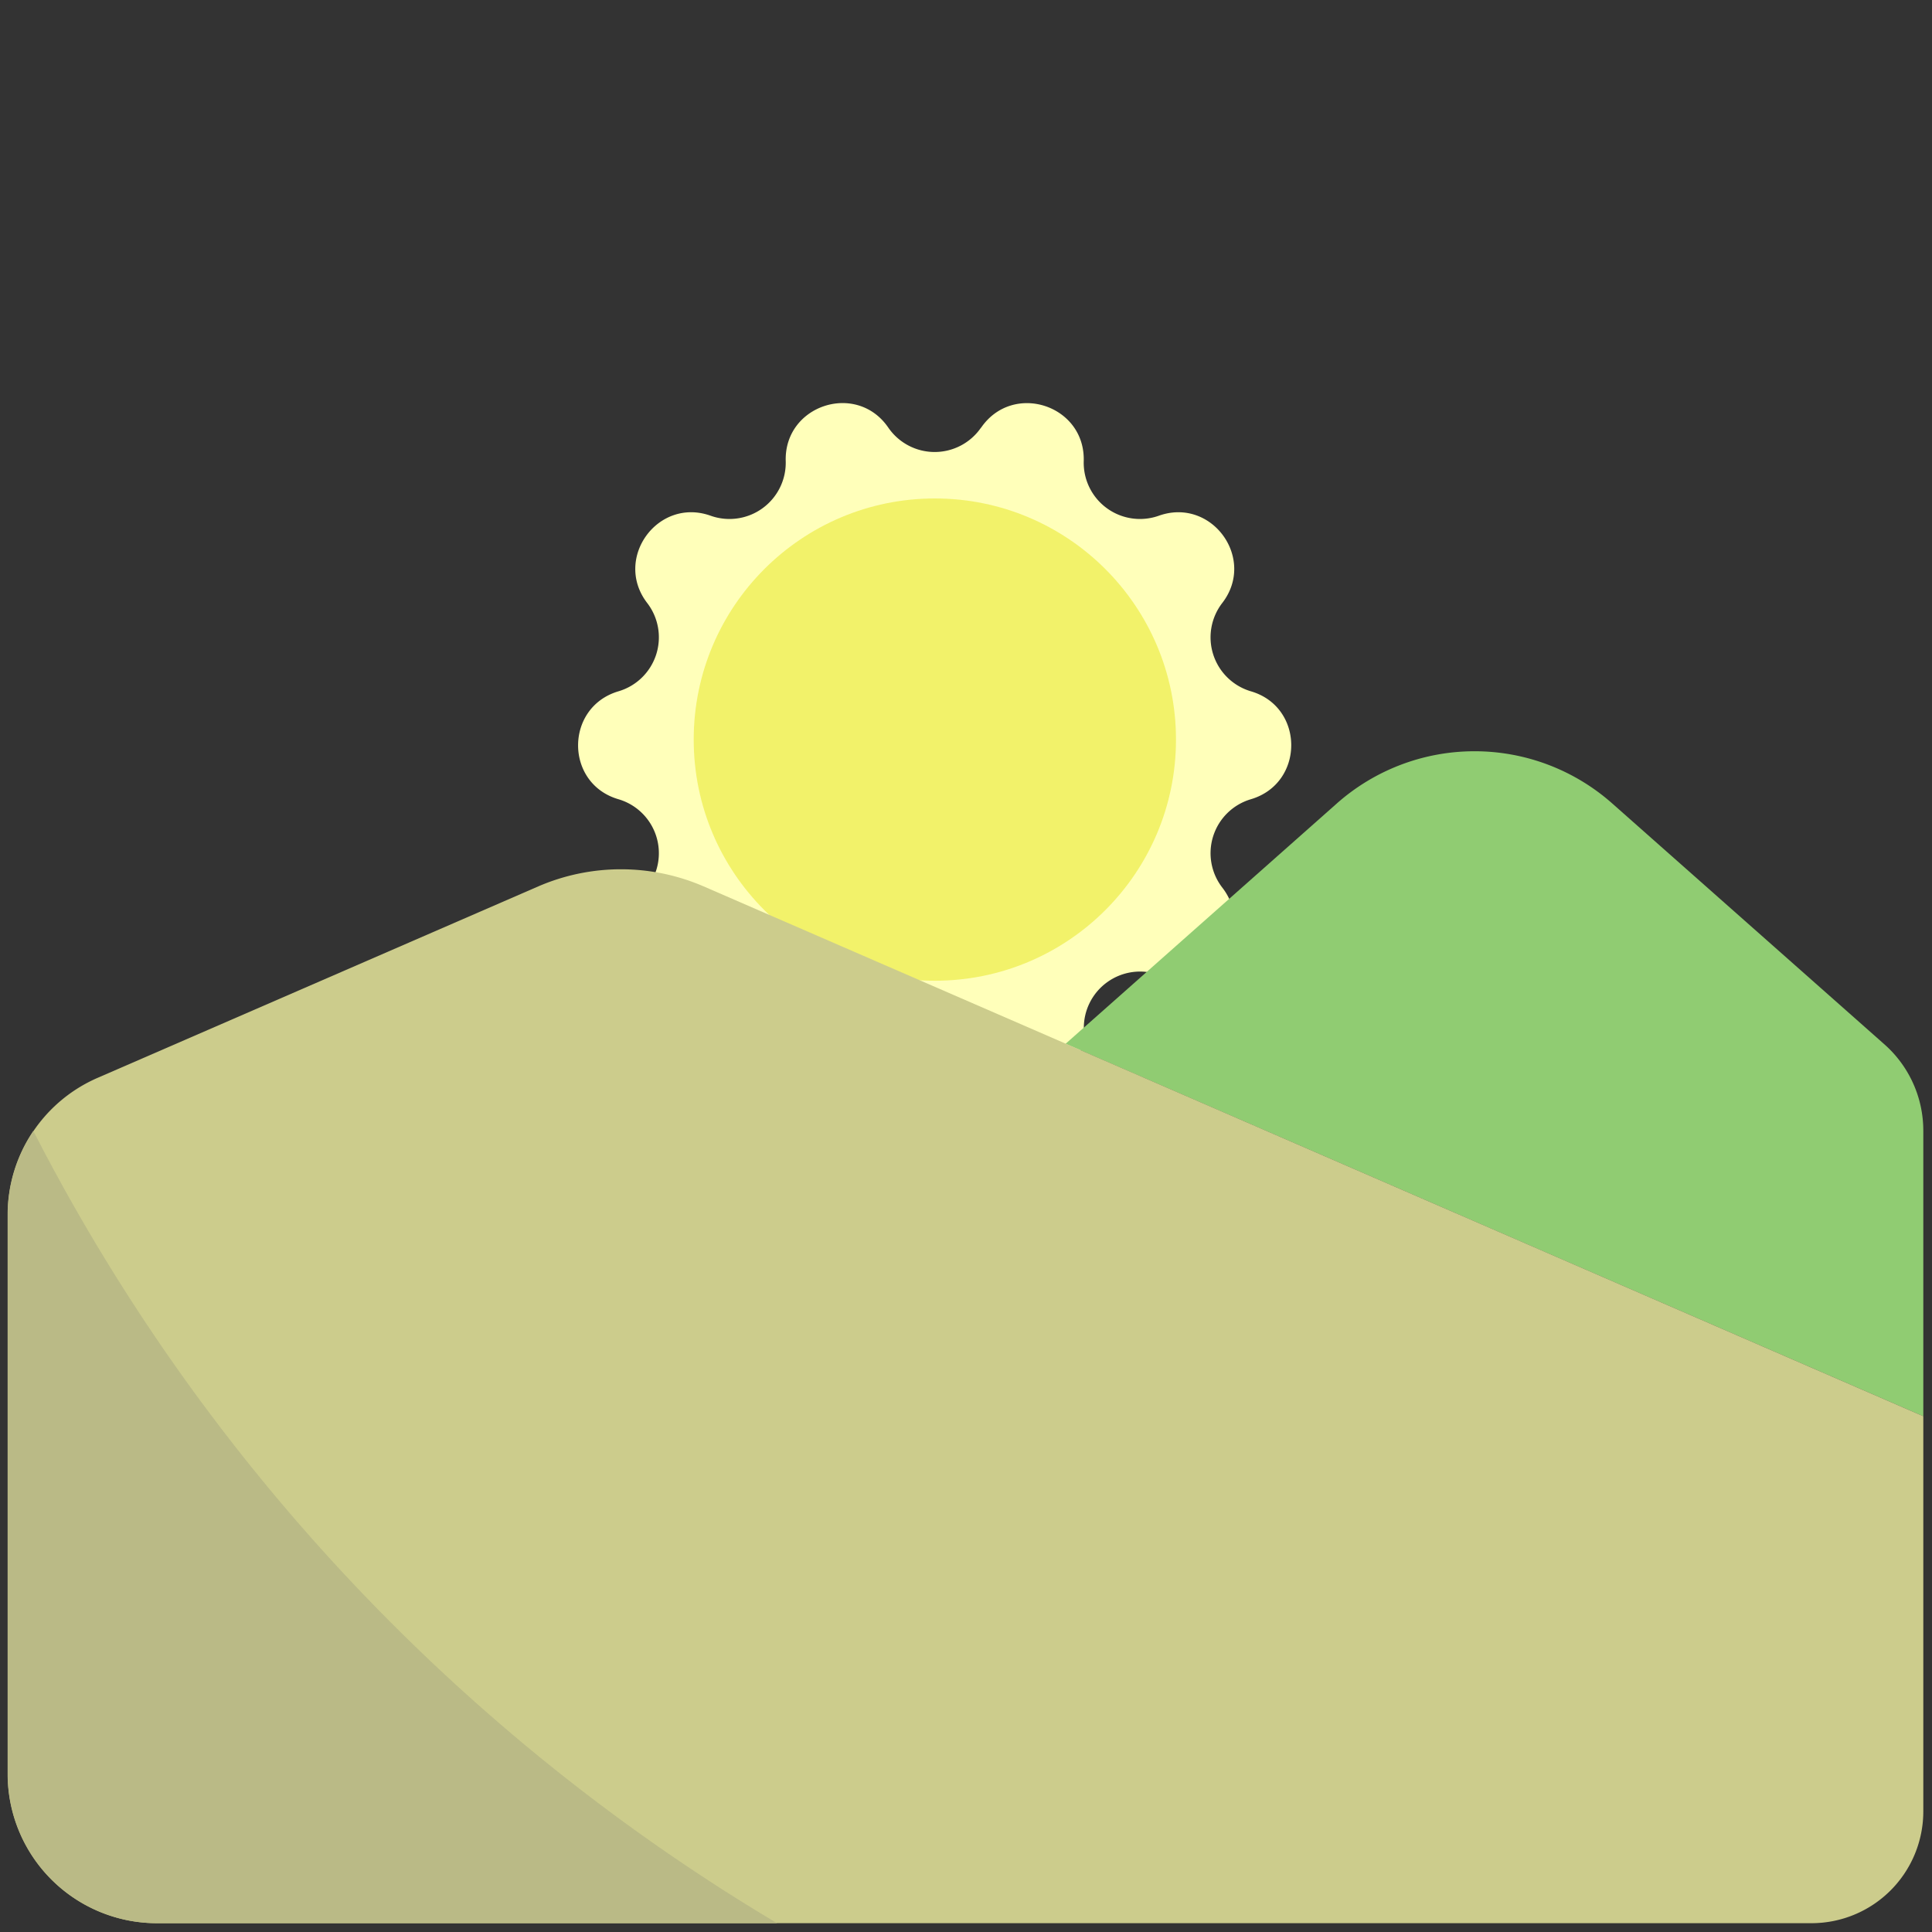 <svg viewBox="0 0 16 16" xmlns="http://www.w3.org/2000/svg">
 <rect x="0" y="0" width="16" height="16" fill="#333333" stroke="none"/>
 <path fill="#ffffba" d="m8.125,3.542c0.263,-0.383 0.863,-0.188 0.85,0.276a0.466,0.466 0 0 0 0.622,0.453c0.438,-0.156 0.809,0.356 0.525,0.723a0.466,0.466 0 0 0 0.237,0.731c0.446,0.13 0.446,0.762 0,0.894a0.466,0.466 0 0 0 -0.237,0.731c0.285,0.367 -0.087,0.878 -0.524,0.723a0.466,0.466 0 0 0 -0.622,0.452c0.013,0.465 -0.587,0.66 -0.85,0.276a0.466,0.466 0 0 0 -0.769,0c-0.263,0.383 -0.863,0.188 -0.85,-0.276a0.466,0.466 0 0 0 -0.622,-0.452c-0.438,0.156 -0.809,-0.356 -0.525,-0.723a0.466,0.466 0 0 0 -0.238,-0.731c-0.446,-0.13 -0.446,-0.762 0,-0.894a0.466,0.466 0 0 0 0.238,-0.731c-0.283,-0.368 0.088,-0.879 0.525,-0.723a0.466,0.466 0 0 0 0.622,-0.453c-0.013,-0.464 0.588,-0.66 0.85,-0.276a0.466,0.466 0 0 0 0.767,0z"/>
 <circle r="1.997" fill="#f2f26a" cy="6.125" cx="7.742"/>
 <path fill="#90cc72" d="m15.928,9.363l0,2.366l-7.103,-3.085l2.246,-1.99a1.72,1.72 0 0 1 2.281,0l2.253,1.994a0.954,0.954 0 0 1 0.323,0.715z"/>
 <path fill="#cccc8c" d="m15.928,11.729l0,3.272a0.926,0.926 0 0 1 -0.926,0.926l-13.702,0a1.236,1.236 0 0 1 -1.236,-1.238l0,-4.63a1.237,1.237 0 0 1 0.745,-1.133l3.648,-1.585a1.725,1.725 0 0 1 1.371,0l10.101,4.388z"/>
 <path fill="#baba86" d="m6.437,15.927l-5.138,0a1.236,1.236 0 0 1 -1.236,-1.236l0,-4.631a1.237,1.237 0 0 1 0.213,-0.694a16.26,16.26 0 0 0 6.161,6.562z"/>
</svg>